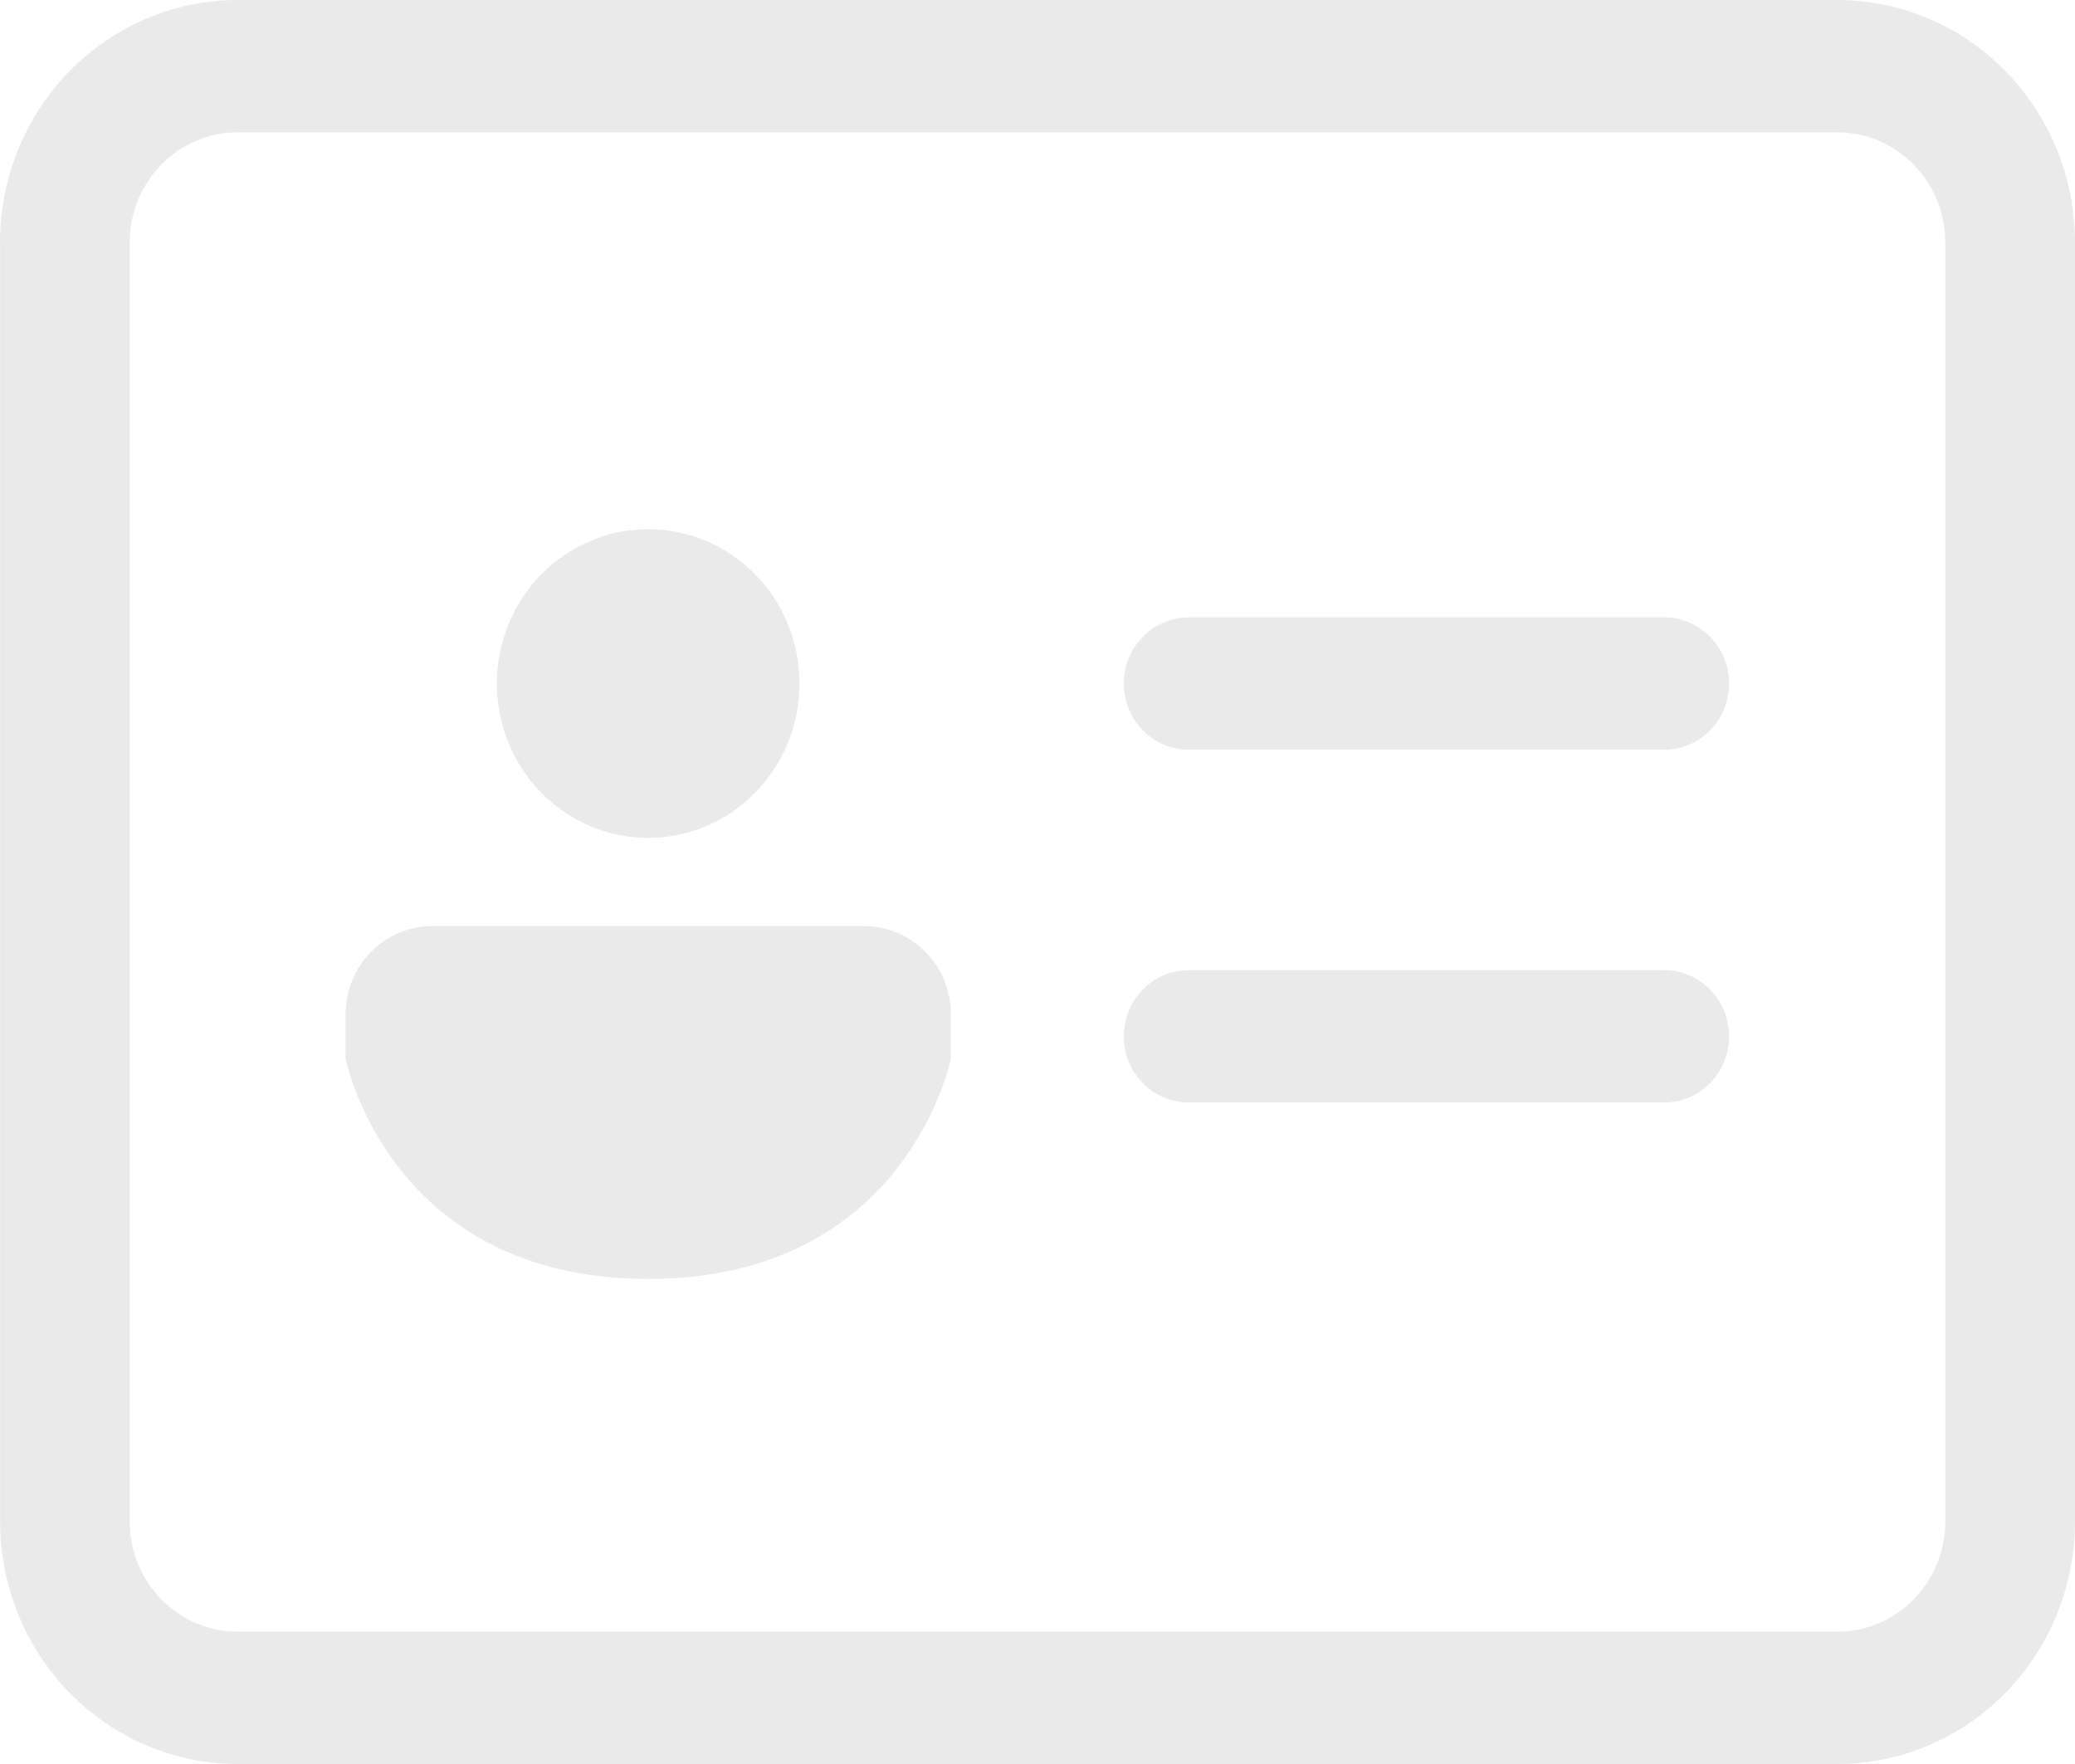 <svg width="20" height="17" viewBox="0 0 20 17" fill="none" xmlns="http://www.w3.org/2000/svg">
<path d="M10.832 6.588C10.832 6.418 10.898 6.256 11.015 6.137C11.132 6.017 11.291 5.95 11.457 5.95H16.041C16.207 5.95 16.366 6.017 16.483 6.137C16.6 6.256 16.666 6.418 16.666 6.588C16.666 6.757 16.6 6.919 16.483 7.038C16.366 7.158 16.207 7.225 16.041 7.225H11.457C11.291 7.225 11.132 7.158 11.015 7.038C10.898 6.919 10.832 6.757 10.832 6.588V6.588ZM11.457 9.35C11.291 9.35 11.132 9.417 11.015 9.537C10.898 9.656 10.832 9.818 10.832 9.988C10.832 10.157 10.898 10.319 11.015 10.438C11.132 10.558 11.291 10.625 11.457 10.625H16.041C16.207 10.625 16.366 10.558 16.483 10.438C16.6 10.319 16.666 10.157 16.666 9.988C16.666 9.818 16.6 9.656 16.483 9.537C16.366 9.417 16.207 9.35 16.041 9.35H11.457ZM7.706 6.588C7.706 6.982 7.553 7.36 7.279 7.639C7.006 7.918 6.635 8.075 6.248 8.075C5.861 8.075 5.49 7.918 5.216 7.639C4.943 7.36 4.789 6.982 4.789 6.588C4.789 6.193 4.943 5.815 5.216 5.536C5.49 5.257 5.861 5.1 6.248 5.1C6.635 5.1 7.006 5.257 7.279 5.536C7.553 5.815 7.706 6.193 7.706 6.588V6.588ZM4.164 8.925H8.331C8.552 8.925 8.764 9.015 8.921 9.174C9.077 9.333 9.165 9.55 9.165 9.775V10.2C9.165 10.2 8.748 12.325 6.248 12.325C3.747 12.325 3.331 10.2 3.331 10.2V9.775C3.331 9.55 3.418 9.333 3.575 9.174C3.731 9.015 3.943 8.925 4.164 8.925ZM0 2.337C0 1.718 0.241 1.123 0.671 0.685C1.101 0.246 1.684 0 2.292 0H17.708C18.316 0 18.899 0.246 19.329 0.685C19.759 1.123 20 1.718 20 2.337V14.662C20 15.282 19.759 15.877 19.329 16.315C18.899 16.754 18.316 17 17.708 17H2.293C1.685 17 1.102 16.754 0.672 16.315C0.242 15.877 0.001 15.282 0.001 14.662V2.337H0ZM2.292 1.275C1.717 1.275 1.25 1.751 1.25 2.337V14.662C1.25 15.249 1.717 15.725 2.292 15.725H17.708C18.283 15.725 18.75 15.249 18.75 14.662V2.337C18.75 1.751 18.283 1.275 17.708 1.275H2.293H2.292Z" fill="#EAEAEA"/>
</svg>
